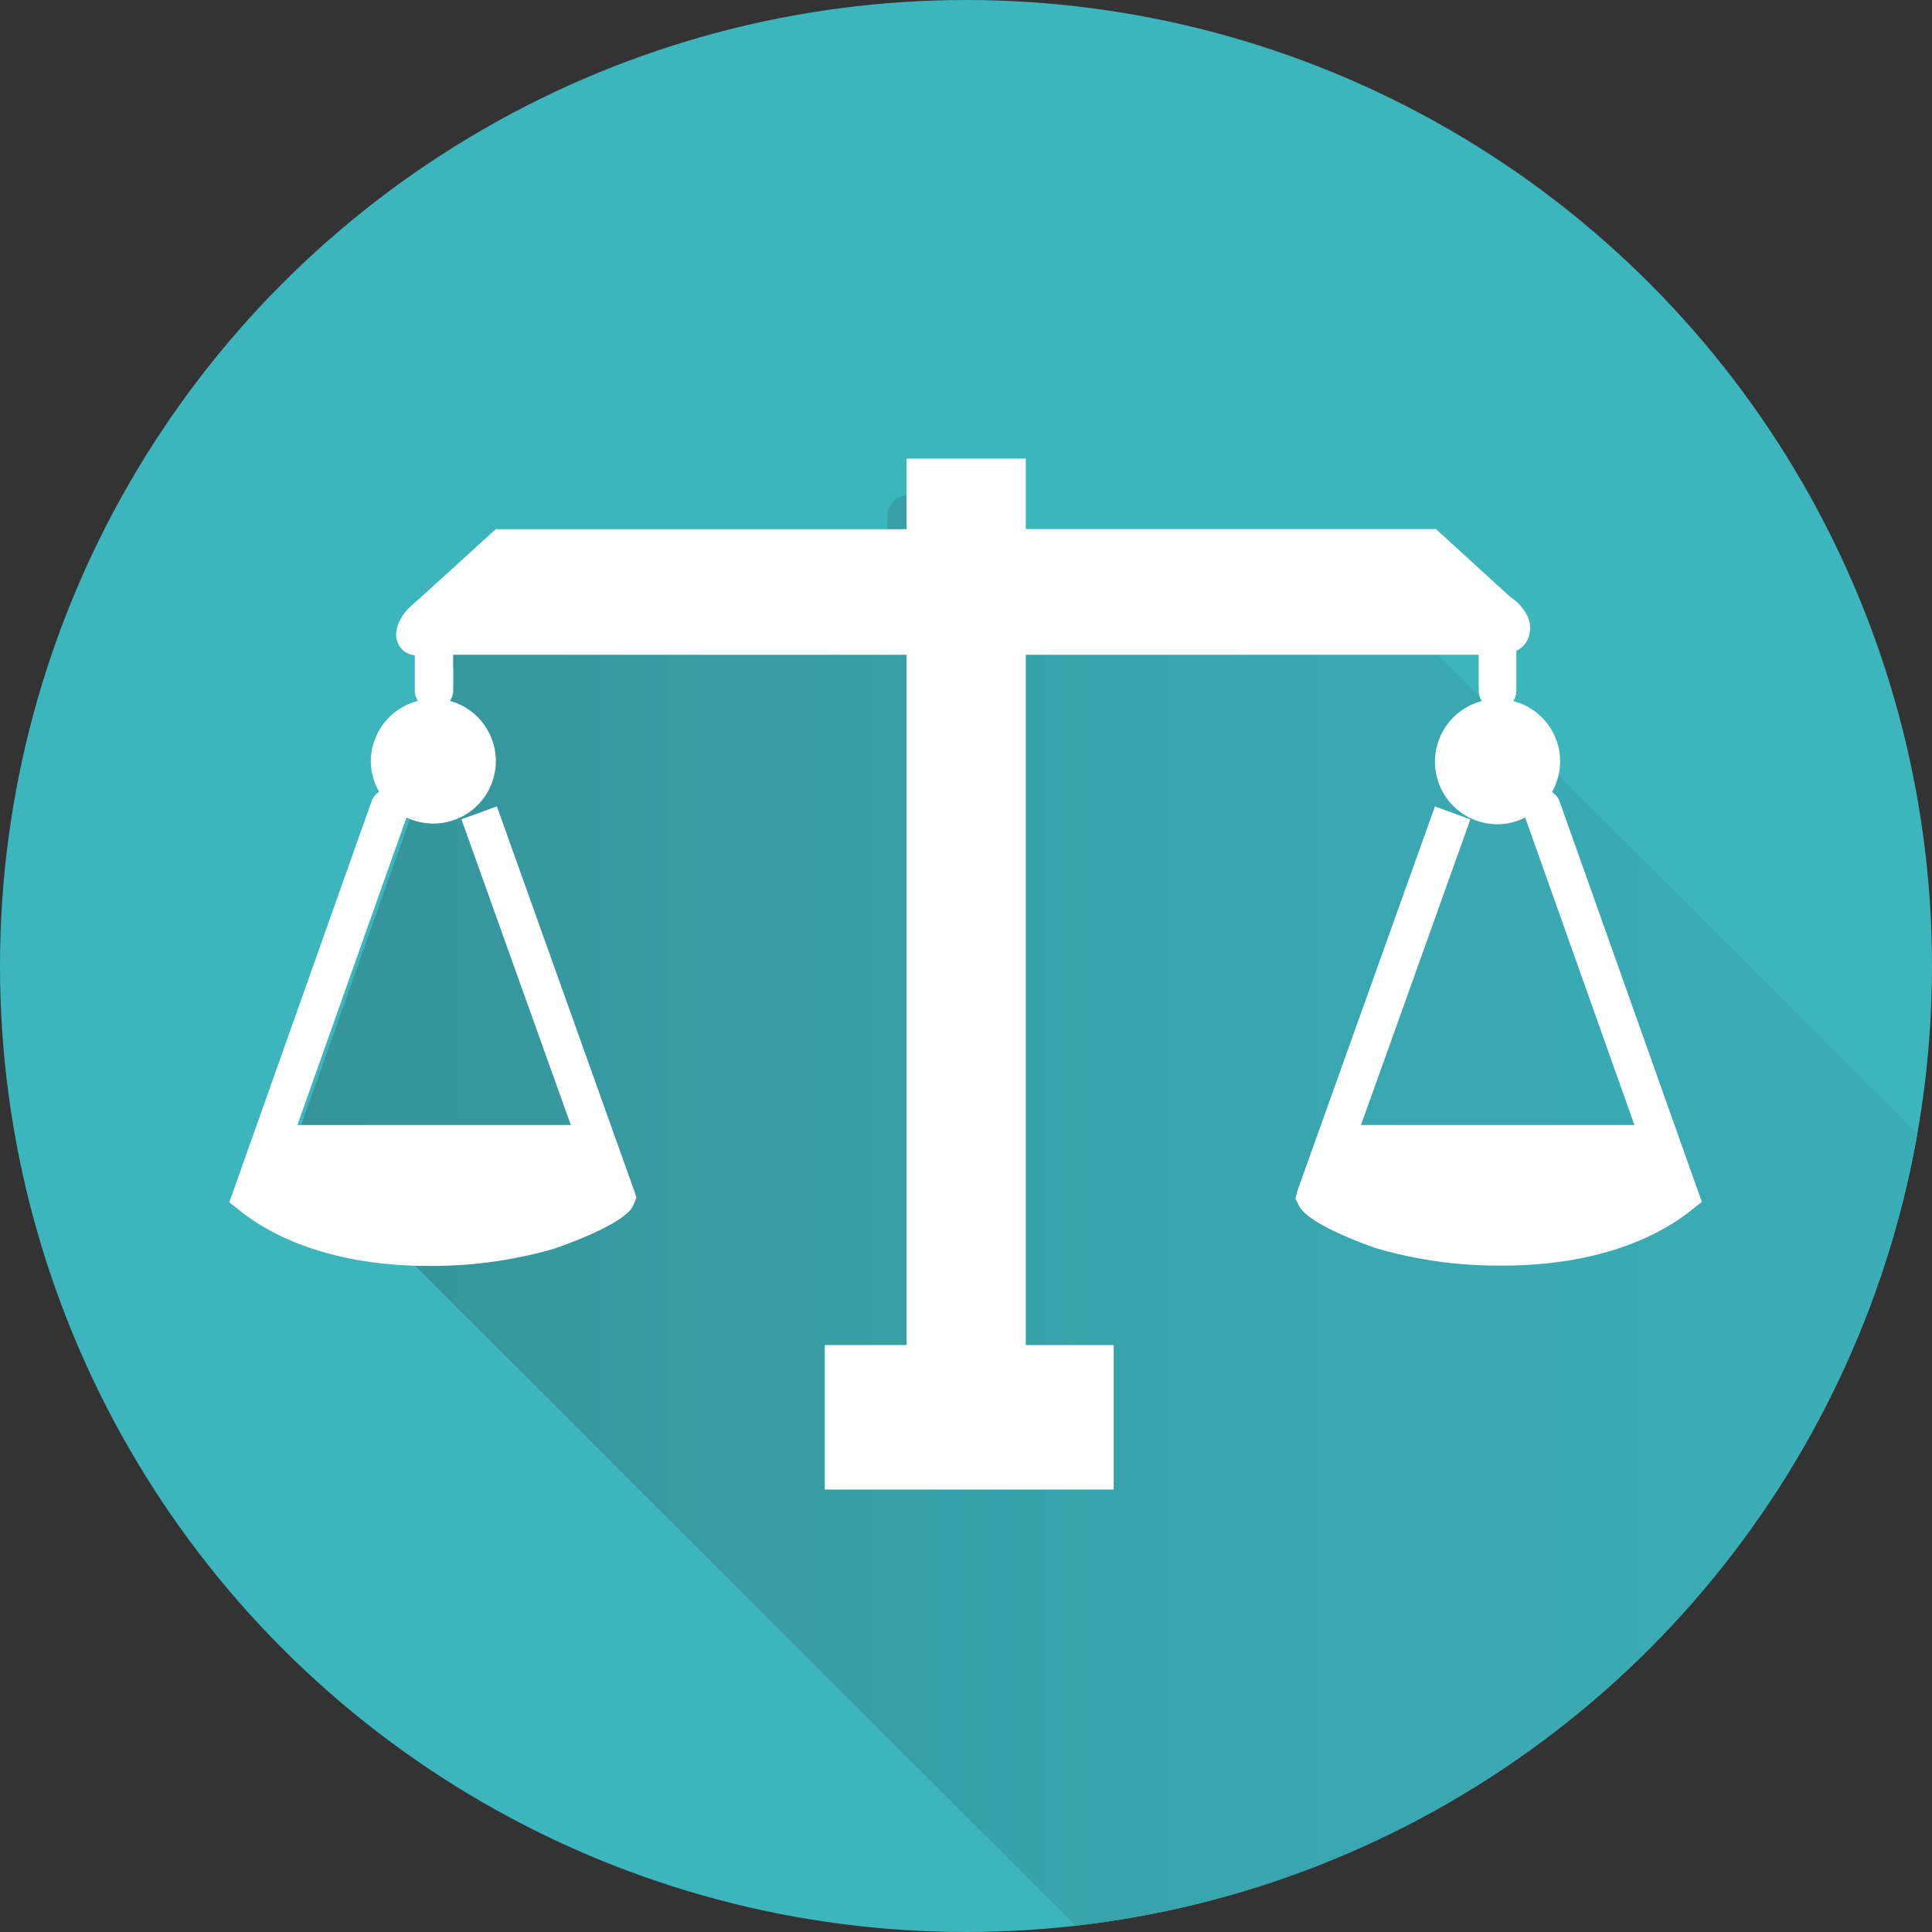 <svg id="Layer_1" data-name="Layer 1" xmlns="http://www.w3.org/2000/svg" xmlns:xlink="http://www.w3.org/1999/xlink" viewBox="0 0 116.02 116.02"><rect x="0" y="0" width="116.02" height="116.02" fill="#333333" stroke="none"/><defs><style>.cls-1{fill:none;}.cls-2{clip-path:url(#clip-path);}.cls-3{fill:#3cb5bd;}.cls-4{fill:url(#linear-gradient);}.cls-5{fill:#fff;}</style><clipPath id="clip-path"><circle class="cls-1" cx="58.01" cy="58.01" r="58.01"/></clipPath><linearGradient id="linear-gradient" x1="17.4" y1="109.55" x2="187.78" y2="109.55" gradientUnits="userSpaceOnUse"><stop offset="0" stop-color="#36939a"/><stop offset="0.32" stop-color="#39a5ad"/><stop offset="0.66" stop-color="#3bb1b9"/><stop offset="1" stop-color="#3cb5bd"/></linearGradient></defs><g class="cls-2"><circle class="cls-3" cx="58.01" cy="58.01" r="58.01"/><path class="cls-4" d="M86.42,39.37a1.29,1.29,0,0,0-.4-.88l-4.89-4.66a1.35,1.35,0,0,0-.55-.3,1.51,1.51,0,0,0-.37-.07H60.26V31.05a1.33,1.33,0,0,0-1.33-1.33H54.61a1.33,1.33,0,0,0-1.33,1.33v2.41h-20a1.33,1.33,0,0,0-.92.37l-4.89,4.65a1.35,1.35,0,0,0-.32,1.46,1.08,1.08,0,0,0,.11.18v1.55a4.61,4.61,0,0,0-2.49,7.07l-7.1,20-.29.82.75.59a11.6,11.6,0,0,0,2.41,1.47L138.33,189.37l49.45-48.63Z"/></g><path class="cls-5" d="M93.65,48.11a1.09,1.09,0,0,0-.45-.54,3.83,3.83,0,0,0,.49-1.84,3.75,3.75,0,0,0-2.82-3.63,1.09,1.09,0,0,0,.19-.59V39.08a1.44,1.44,0,0,0,.62-.56,1.67,1.67,0,0,0-.06-1.71,2.91,2.91,0,0,0-.83-.9l-.18-.14-4.38-4H61.6V27.54H54.44v4.24H29.77L25.13,36l-.18.16a3.75,3.75,0,0,0-.75.78c-.79,1.19-.24,1.87,0,2.11a1.24,1.24,0,0,0,.71.3v2.15a1.09,1.09,0,0,0,.19.59,3.76,3.76,0,0,0-2.83,3.63,3.66,3.66,0,0,0,.5,1.83,1.11,1.11,0,0,0-.45.55l-8.55,24.1.63.5c3,2.38,7.2,3.32,11.29,3.32A26.32,26.32,0,0,0,33.23,75S37.4,73.62,38,72.44l.22-.51-.14-.44s0,0-8.24-23.06l-2.13.77s4.16,11.64,6.57,18.36H17.86l6.55-18.47a3.75,3.75,0,1,0,2.61-7,1.09,1.09,0,0,0,.19-.59V39.32H54.44V80.77H49.53v8.68H66.88V80.77H61.6V39.32H88.8v2.19a1.09,1.09,0,0,0,.19.59,3.76,3.76,0,0,0,.94,7.4,3.7,3.7,0,0,0,1.66-.41l6.56,18.47H81.73C84.14,60.84,88.3,49.2,88.3,49.2l-2.13-.77-8.23,23h0l-.15.55.22.43C78.6,73.61,82.73,75,82.78,75A26.27,26.27,0,0,0,90.28,76c4.08,0,8.28-.94,11.28-3.32l.64-.5Z"/></svg>